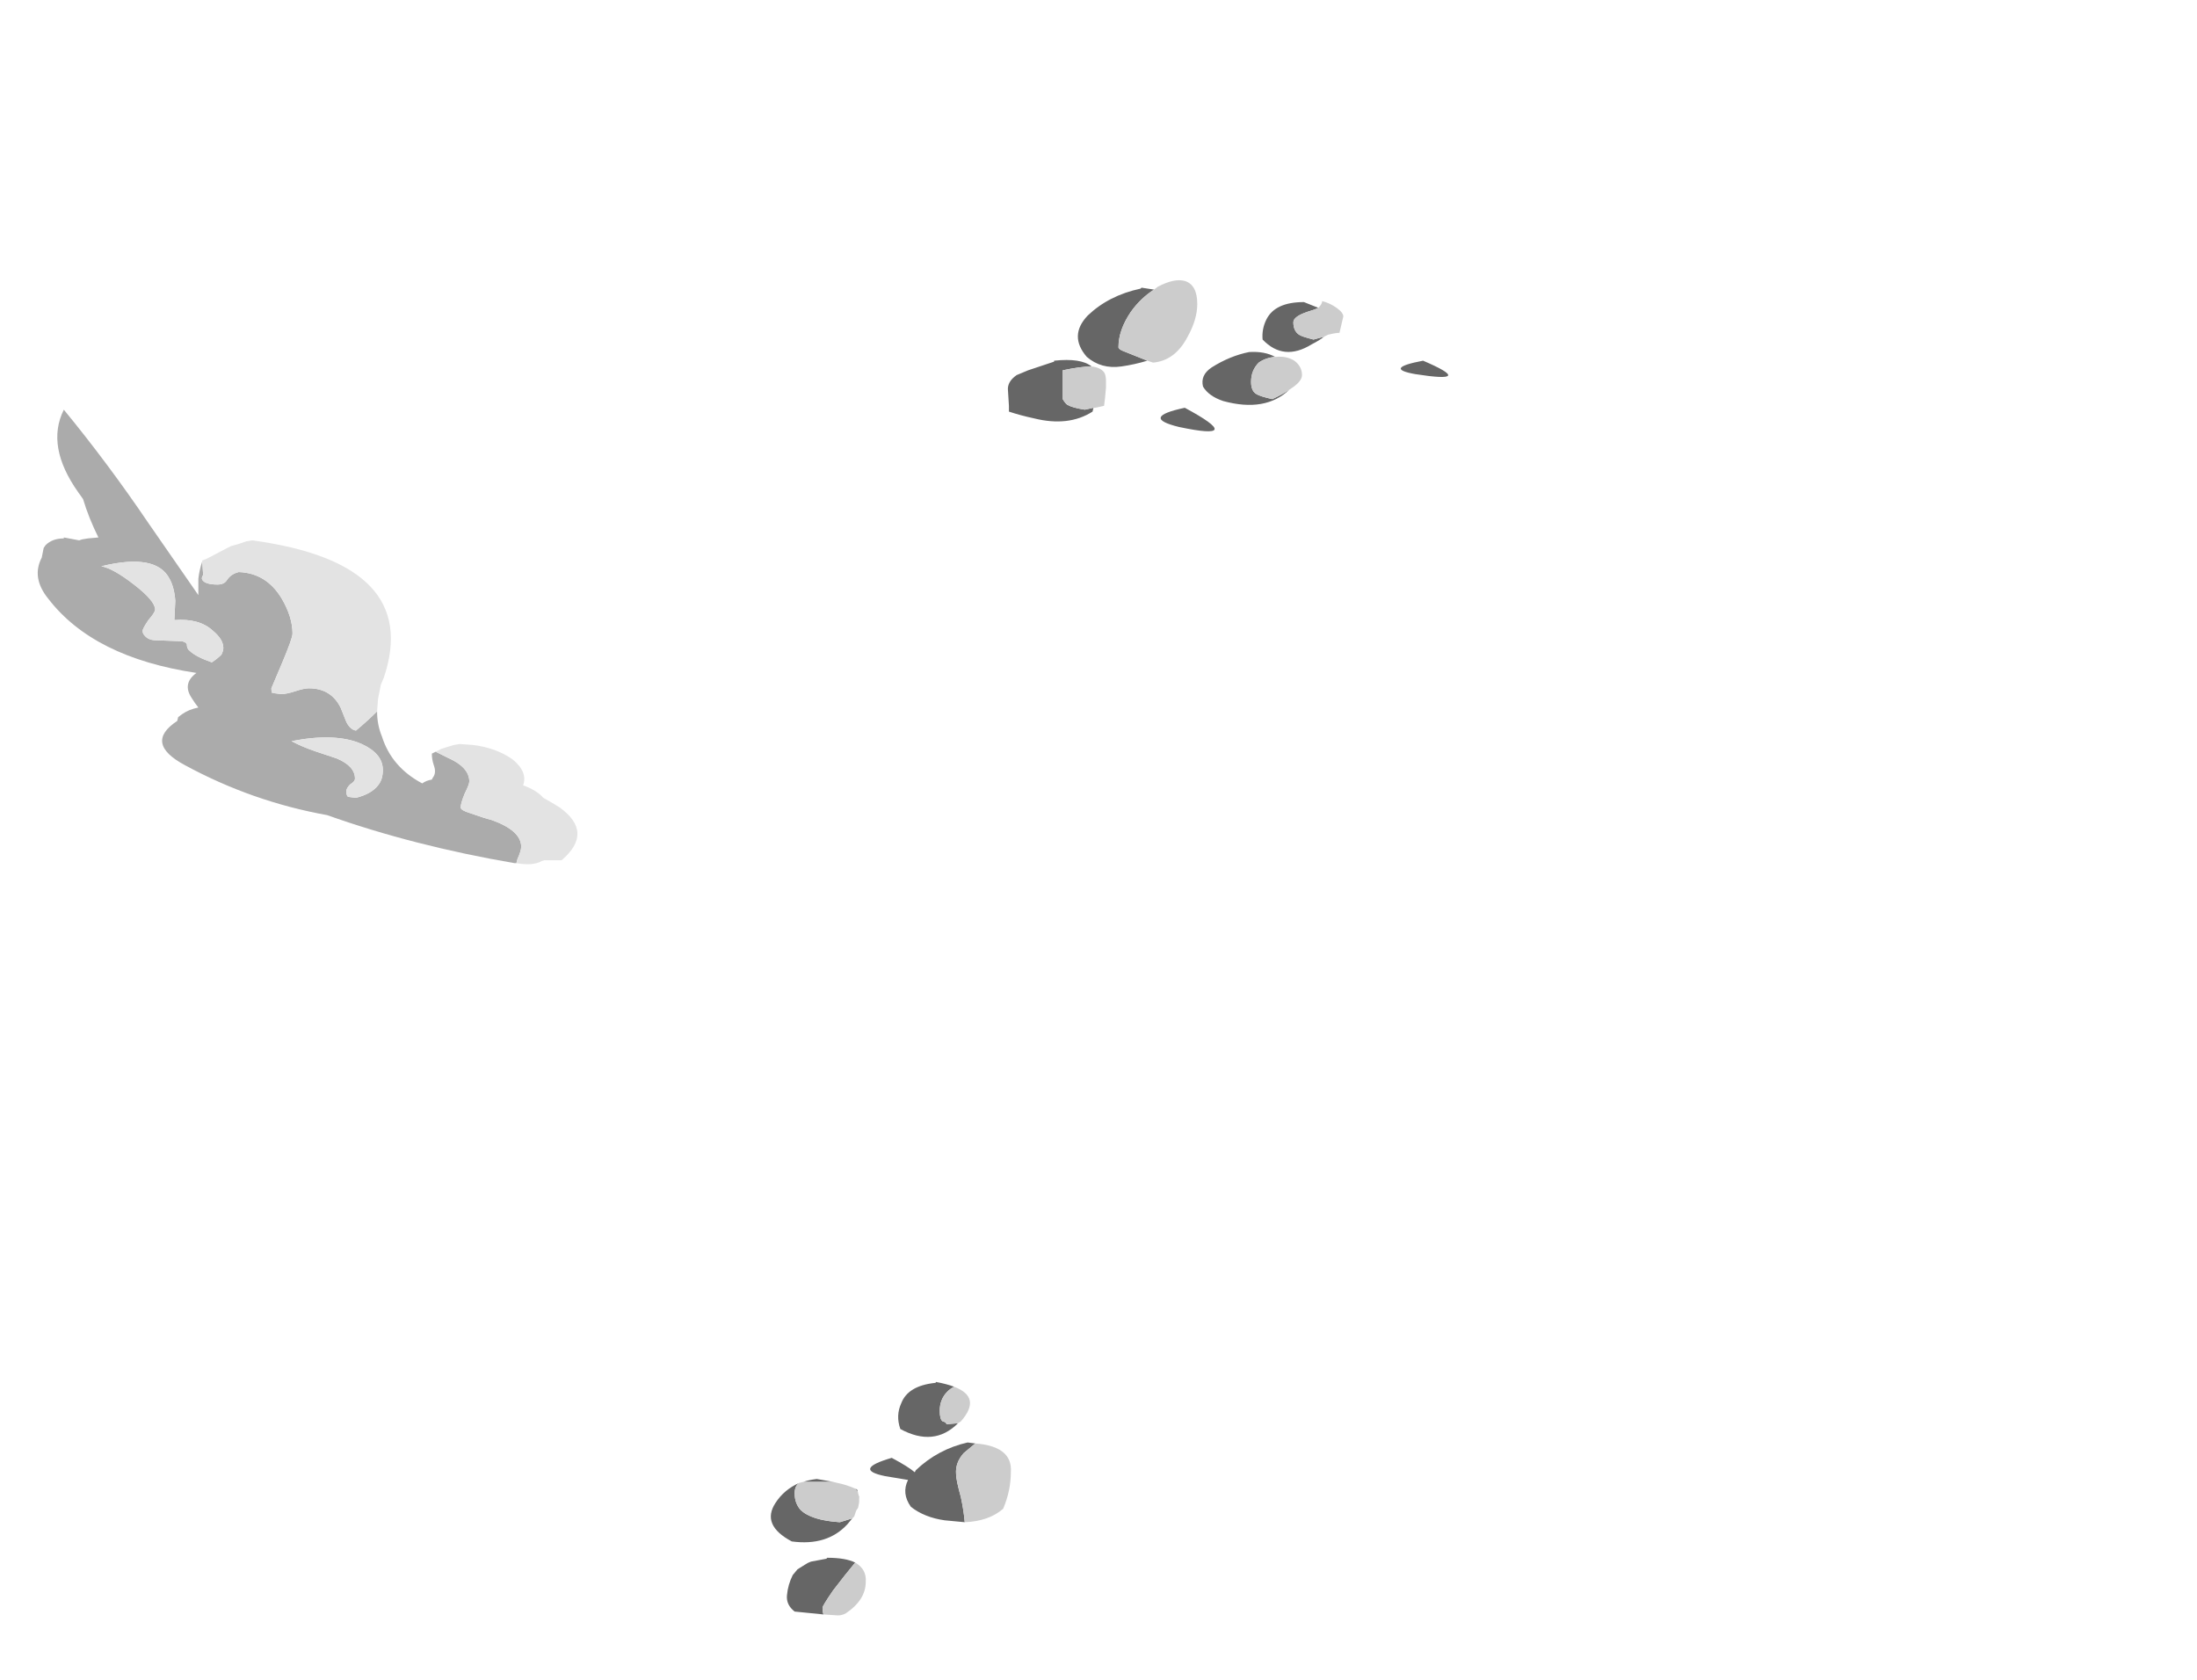 <?xml version="1.0" encoding="UTF-8" standalone="no"?>
<svg xmlns:ffdec="https://www.free-decompiler.com/flash" xmlns:xlink="http://www.w3.org/1999/xlink" ffdec:objectType="frame" height="612.0px" width="800.25px" xmlns="http://www.w3.org/2000/svg">
  <g transform="matrix(1.0, 0.0, 0.0, 1.0, 364.35, 452.35)">
    <use ffdec:characterId="1405" height="23.65" transform="matrix(7.0, 0.0, 0.0, 7.0, -350.55, -303.1)" width="28.1" xlink:href="#shape0"/>
    <use ffdec:characterId="1407" height="7.85" transform="matrix(7.0, 0.0, 0.0, 7.0, 2.8, -350.35)" width="22.9" xlink:href="#shape1"/>
    <use ffdec:characterId="1406" height="12.15" transform="matrix(7.0, 0.0, 0.0, 7.0, -83.65, 51.1)" width="12.5" xlink:href="#shape2"/>
  </g>
  <defs>
    <g id="shape0" transform="matrix(1.0, 0.0, 0.0, 1.0, 38.4, 35.2)">
      <path d="M-29.85 -27.35 L-29.8 -26.6 Q-29.9 -26.45 -29.85 -26.35 -29.7 -26.1 -29.05 -26.1 -28.7 -26.1 -28.55 -26.35 -28.35 -26.65 -27.95 -26.75 -26.5 -26.7 -25.7 -25.35 -25.15 -24.4 -25.15 -23.55 -25.15 -23.3 -25.7 -22.0 L-26.25 -20.7 Q-26.25 -20.5 -26.2 -20.45 L-26.1 -20.5 -26.15 -20.45 -25.75 -20.4 Q-25.45 -20.4 -25.0 -20.55 -24.55 -20.7 -24.3 -20.7 -23.15 -20.7 -22.65 -19.7 L-22.35 -18.95 Q-22.15 -18.55 -21.85 -18.5 -21.25 -19.0 -20.75 -19.5 -20.75 -18.8 -20.5 -18.2 -20.0 -16.6 -18.4 -15.75 -18.2 -15.9 -17.9 -15.95 L-17.85 -16.05 Q-17.65 -16.3 -17.8 -16.7 -17.9 -17.0 -17.9 -17.3 L-17.7 -17.4 -17.1 -17.1 Q-15.95 -16.6 -15.95 -15.85 -15.95 -15.7 -16.2 -15.2 -16.4 -14.7 -16.4 -14.5 -16.4 -14.35 -15.9 -14.2 -15.2 -13.95 -14.8 -13.85 -13.25 -13.3 -13.25 -12.45 -13.25 -12.25 -13.45 -11.8 L-13.5 -11.6 -13.6 -11.6 Q-18.85 -12.5 -23.35 -14.1 -27.25 -14.8 -30.75 -16.7 -32.9 -17.85 -31.15 -19.0 L-31.1 -19.2 -30.9 -19.35 Q-30.55 -19.6 -30.05 -19.7 -30.25 -19.95 -30.4 -20.2 -30.9 -20.95 -30.15 -21.5 -35.5 -22.3 -37.85 -25.35 -38.75 -26.45 -38.2 -27.5 L-38.1 -28.0 -38.0 -28.15 Q-37.65 -28.5 -37.05 -28.5 L-37.05 -28.55 -36.25 -28.4 -36.1 -28.45 -35.8 -28.5 -35.25 -28.55 Q-35.75 -29.55 -36.05 -30.55 L-36.3 -30.9 Q-38.0 -33.3 -37.05 -35.2 -34.75 -32.4 -32.65 -29.3 L-30.05 -25.55 Q-30.05 -25.95 -30.05 -26.4 -30.0 -26.85 -29.85 -27.3 L-29.85 -27.35 M-23.9 -17.4 L-22.85 -17.05 Q-21.9 -16.65 -21.9 -16.0 -21.9 -15.85 -22.15 -15.7 -22.35 -15.5 -22.35 -15.35 -22.35 -15.1 -22.25 -15.05 L-21.85 -15.0 Q-21.05 -15.2 -20.7 -15.65 -20.45 -15.95 -20.45 -16.45 -20.45 -17.3 -21.55 -17.8 -22.9 -18.4 -25.2 -17.95 -24.65 -17.65 -23.9 -17.4 M-33.4 -26.1 Q-32.3 -25.25 -32.3 -24.8 -32.3 -24.65 -32.65 -24.25 -32.95 -23.8 -32.95 -23.7 -32.95 -23.55 -32.85 -23.45 -32.65 -23.2 -32.25 -23.2 L-30.9 -23.15 Q-30.7 -23.1 -30.65 -23.0 -30.65 -22.75 -30.5 -22.65 -30.2 -22.35 -29.35 -22.05 -29.05 -22.25 -28.85 -22.45 -28.75 -22.65 -28.75 -22.8 -28.75 -23.25 -29.3 -23.7 -30.0 -24.35 -31.3 -24.25 L-31.25 -25.25 Q-31.3 -25.95 -31.55 -26.4 -32.25 -27.75 -35.1 -27.05 -34.5 -26.95 -33.4 -26.1" fill="#ababab" fill-rule="evenodd" stroke="none"/>
      <path d="M-20.75 -19.5 Q-21.25 -19.0 -21.85 -18.5 -22.15 -18.55 -22.35 -18.95 L-22.65 -19.7 Q-23.15 -20.7 -24.3 -20.7 -24.55 -20.7 -25.0 -20.55 -25.45 -20.4 -25.75 -20.4 L-26.15 -20.45 -26.1 -20.5 -26.2 -20.45 Q-26.25 -20.5 -26.25 -20.7 L-25.7 -22.0 Q-25.15 -23.3 -25.15 -23.55 -25.15 -24.4 -25.7 -25.35 -26.5 -26.7 -27.95 -26.75 -28.35 -26.65 -28.55 -26.35 -28.7 -26.1 -29.05 -26.1 -29.7 -26.1 -29.85 -26.35 -29.9 -26.45 -29.8 -26.6 L-29.85 -27.35 -29.6 -27.45 -28.55 -28.0 -28.35 -28.1 Q-27.95 -28.2 -27.55 -28.35 L-27.25 -28.4 Q-18.4 -27.2 -20.4 -21.25 L-20.55 -20.9 -20.7 -20.15 -20.75 -19.5 M-13.5 -11.6 L-13.45 -11.8 Q-13.25 -12.25 -13.25 -12.45 -13.25 -13.3 -14.8 -13.85 -15.2 -13.95 -15.9 -14.2 -16.4 -14.35 -16.4 -14.5 -16.4 -14.7 -16.2 -15.2 -15.95 -15.7 -15.95 -15.85 -15.95 -16.6 -17.1 -17.1 L-17.7 -17.4 -17.4 -17.55 Q-17.1 -17.65 -16.75 -17.75 L-16.45 -17.8 -15.75 -17.75 Q-14.55 -17.6 -13.7 -17.0 -12.9 -16.35 -13.15 -15.65 -12.45 -15.4 -12.1 -15.0 -11.65 -14.75 -11.25 -14.5 -9.45 -13.2 -11.15 -11.75 L-12.05 -11.75 -12.2 -11.7 Q-12.65 -11.45 -13.5 -11.6 M-33.4 -26.1 Q-34.5 -26.95 -35.1 -27.05 -32.25 -27.75 -31.55 -26.4 -31.3 -25.95 -31.25 -25.25 L-31.3 -24.25 Q-30.0 -24.35 -29.3 -23.7 -28.75 -23.25 -28.75 -22.8 -28.75 -22.65 -28.85 -22.45 -29.05 -22.25 -29.35 -22.05 -30.2 -22.35 -30.5 -22.65 -30.65 -22.75 -30.65 -23.0 -30.7 -23.1 -30.9 -23.15 L-32.25 -23.2 Q-32.65 -23.2 -32.85 -23.45 -32.95 -23.55 -32.95 -23.7 -32.95 -23.8 -32.65 -24.25 -32.3 -24.65 -32.3 -24.8 -32.3 -25.25 -33.4 -26.1 M-23.9 -17.4 Q-24.65 -17.65 -25.2 -17.95 -22.9 -18.4 -21.55 -17.8 -20.45 -17.3 -20.45 -16.45 -20.45 -15.95 -20.7 -15.65 -21.05 -15.2 -21.85 -15.0 L-22.25 -15.05 Q-22.35 -15.1 -22.35 -15.35 -22.35 -15.5 -22.15 -15.7 -21.9 -15.85 -21.9 -16.0 -21.9 -16.65 -22.85 -17.05 L-23.9 -17.4" fill="#e3e3e3" fill-rule="evenodd" stroke="none"/>
    </g>
    <g id="shape1" transform="matrix(1.0, 0.0, 0.0, 1.0, -0.4, 50.05)">
      <path d="M16.55 -48.6 Q16.35 -48.5 16.0 -48.4 15.25 -48.15 15.25 -47.85 15.25 -47.4 15.55 -47.2 15.7 -47.1 16.3 -46.95 L16.85 -47.1 Q16.6 -46.9 16.2 -46.7 14.75 -45.8 13.65 -46.95 13.6 -47.5 13.85 -48.0 14.3 -48.9 15.8 -48.9 L16.55 -48.6 M15.05 -44.35 Q13.8 -43.15 11.6 -43.75 10.85 -44.0 10.55 -44.5 10.4 -45.1 11.0 -45.5 11.95 -46.1 12.95 -46.3 13.75 -46.35 14.3 -46.05 13.8 -46.0 13.45 -45.75 13.05 -45.35 13.05 -44.75 13.05 -44.25 13.35 -44.1 13.5 -44.0 14.15 -43.85 14.7 -44.1 15.05 -44.35 M22.0 -45.85 Q24.8 -44.65 21.6 -45.15 19.9 -45.45 22.0 -45.85 M7.65 -45.85 Q7.0 -45.65 6.3 -45.55 5.25 -45.4 4.5 -46.05 3.55 -47.15 4.55 -48.2 5.65 -49.25 7.3 -49.6 L7.35 -49.65 8.0 -49.55 Q7.3 -49.1 6.8 -48.4 6.15 -47.45 6.15 -46.55 6.15 -46.45 6.4 -46.35 L7.65 -45.85 M4.85 -43.4 L4.8 -43.2 Q3.55 -42.4 1.75 -42.85 1.05 -43.0 0.45 -43.2 L0.45 -43.5 0.4 -44.3 Q0.35 -44.75 0.85 -45.1 L1.45 -45.35 2.8 -45.8 2.8 -45.85 Q4.2 -46.0 4.75 -45.55 4.2 -45.55 3.25 -45.35 L3.25 -43.85 Q3.4 -43.6 3.5 -43.55 3.75 -43.4 4.4 -43.3 L4.85 -43.4 M9.3 -42.4 Q7.25 -42.9 9.6 -43.4 12.85 -41.65 9.3 -42.4" fill="#666666" fill-rule="evenodd" stroke="none"/>
      <path d="M16.85 -47.1 L16.3 -46.95 Q15.7 -47.1 15.55 -47.2 15.25 -47.4 15.25 -47.85 15.25 -48.15 16.0 -48.4 16.35 -48.5 16.55 -48.6 16.75 -48.8 16.75 -48.95 17.15 -48.85 17.5 -48.6 17.85 -48.35 17.85 -48.15 L17.65 -47.3 Q17.45 -47.3 17.05 -47.2 L16.85 -47.1 M14.3 -46.05 L14.35 -46.05 Q14.9 -46.1 15.3 -45.85 15.7 -45.55 15.7 -45.1 15.7 -44.75 15.05 -44.35 14.7 -44.1 14.15 -43.85 13.5 -44.0 13.35 -44.1 13.05 -44.25 13.05 -44.75 13.05 -45.35 13.45 -45.75 13.8 -46.0 14.3 -46.05 M8.0 -49.55 L8.2 -49.7 Q9.05 -50.15 9.6 -50.0 10.25 -49.8 10.25 -48.8 10.25 -48.0 9.75 -47.1 9.1 -45.85 7.95 -45.75 L7.65 -45.85 6.4 -46.35 Q6.15 -46.45 6.15 -46.55 6.15 -47.45 6.8 -48.4 7.3 -49.1 8.0 -49.55 M4.85 -43.4 L4.4 -43.3 Q3.75 -43.4 3.5 -43.55 3.4 -43.6 3.25 -43.85 L3.25 -45.35 Q4.2 -45.55 4.75 -45.55 5.2 -45.5 5.4 -45.25 5.5 -45.1 5.5 -44.8 L5.5 -44.45 5.45 -43.9 5.4 -43.5 4.95 -43.4 4.85 -43.4" fill="#cccccc" fill-rule="evenodd" stroke="none"/>
    </g>
    <g id="shape2" transform="matrix(1.0, 0.0, 0.0, 1.0, 11.95, -7.3)">
      <path d="M-1.85 14.6 L-2.9 14.5 Q-3.95 14.35 -4.65 13.8 -5.15 13.1 -4.8 12.4 L-6.0 12.2 Q-7.7 11.85 -5.65 11.25 -4.8 11.7 -4.45 12.0 L-4.4 11.9 Q-3.25 10.8 -1.7 10.45 L-1.3 10.5 -1.9 11.0 Q-2.35 11.5 -2.3 12.1 -2.3 12.4 -2.05 13.3 -1.9 14.0 -1.85 14.6 M-10.25 12.5 Q-9.95 12.4 -9.55 12.35 L-8.7 12.5 -10.25 12.5 M-7.55 12.85 L-7.45 12.9 Q-7.35 13.25 -7.35 13.6 L-7.35 13.45 Q-7.35 13.05 -7.55 12.85 M-7.7 14.4 L-7.95 14.7 Q-9.0 15.85 -10.85 15.6 -12.45 14.75 -11.7 13.6 -11.25 12.9 -10.45 12.55 -10.7 12.7 -10.7 13.1 -10.7 13.6 -10.4 13.95 -9.85 14.5 -8.35 14.6 L-7.7 14.4 M-2.4 7.55 Q-2.6 7.65 -2.75 7.8 -3.15 8.2 -3.15 8.8 -3.15 9.25 -3.0 9.35 -2.8 9.4 -2.8 9.5 L-2.2 9.45 Q-3.45 10.7 -5.2 9.75 -5.45 9.05 -5.15 8.4 -4.8 7.5 -3.4 7.35 -3.35 7.35 -3.35 7.3 -2.8 7.4 -2.4 7.55 M-9.2 19.4 L-10.7 19.25 Q-11.15 18.9 -11.1 18.4 -11.05 17.85 -10.8 17.35 L-10.55 17.05 -10.15 16.8 Q-10.0 16.7 -9.85 16.65 L-9.05 16.5 -9.0 16.45 Q-8.05 16.45 -7.55 16.7 -8.05 17.3 -8.7 18.15 -9.25 18.95 -9.25 19.05 -9.25 19.25 -9.2 19.4" fill="#666666" fill-rule="evenodd" stroke="none"/>
      <path d="M-1.3 10.5 Q0.65 10.65 0.55 12.0 0.55 12.95 0.15 13.9 -0.6 14.55 -1.85 14.6 -1.9 14.0 -2.05 13.3 -2.3 12.4 -2.3 12.1 -2.35 11.5 -1.9 11.0 L-1.3 10.5 M-8.7 12.5 L-8.5 12.55 Q-8.0 12.65 -7.55 12.85 -7.35 13.05 -7.35 13.45 L-7.35 13.6 -7.4 13.85 -7.5 14.0 -7.6 14.3 -7.7 14.4 -8.35 14.6 Q-9.85 14.5 -10.4 13.95 -10.7 13.6 -10.7 13.1 -10.7 12.7 -10.45 12.55 L-10.25 12.5 -8.7 12.5 M-2.2 9.45 L-2.8 9.5 Q-2.8 9.4 -3.0 9.35 -3.15 9.25 -3.15 8.8 -3.15 8.2 -2.75 7.8 -2.6 7.65 -2.4 7.55 -0.95 8.1 -2.05 9.35 L-2.2 9.45 M-7.55 16.7 Q-6.95 17.05 -7.0 17.7 -7.0 18.65 -8.05 19.35 -8.25 19.45 -8.45 19.45 L-9.2 19.4 Q-9.25 19.25 -9.25 19.05 -9.25 18.95 -8.7 18.15 -8.05 17.3 -7.55 16.7" fill="#cccccc" fill-rule="evenodd" stroke="none"/>
    </g>
  </defs>
</svg>
